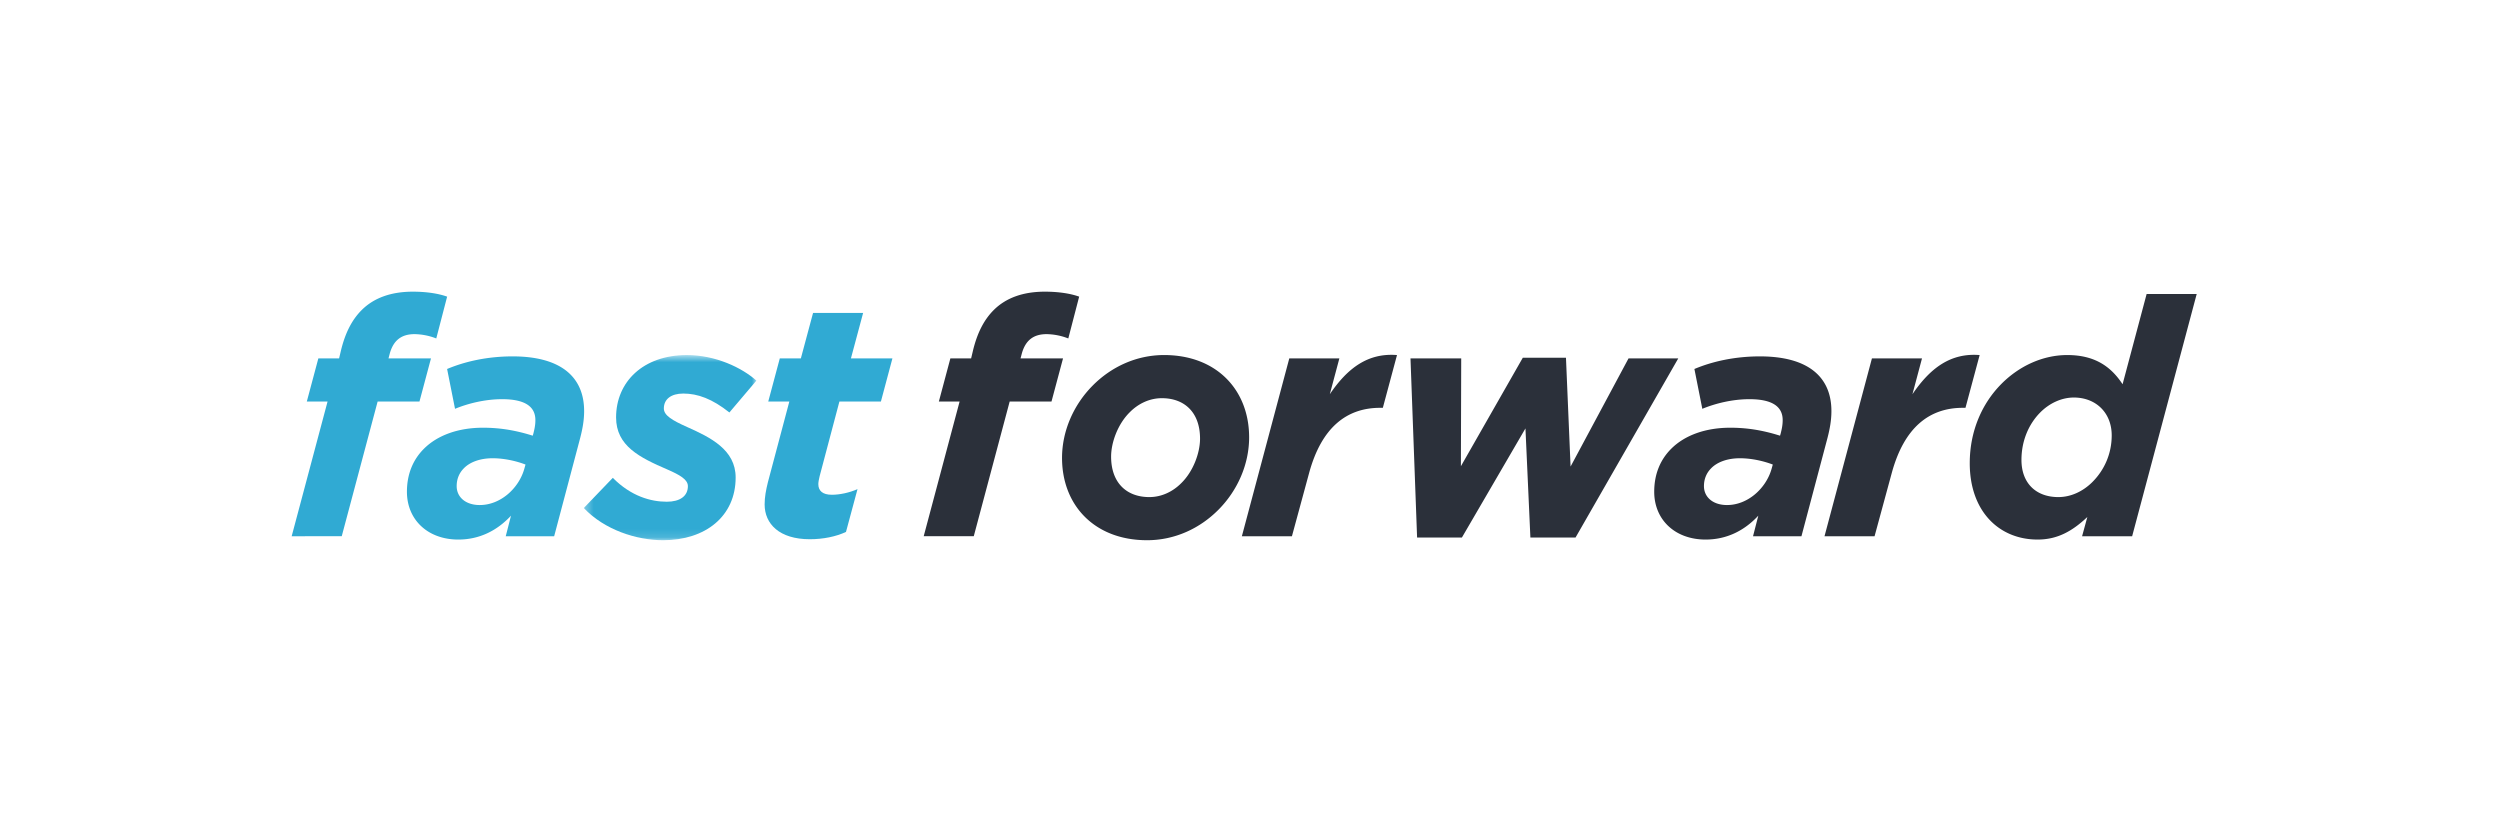 <svg xmlns="http://www.w3.org/2000/svg" xmlns:xlink="http://www.w3.org/1999/xlink" width="300" height="100" viewBox="0 0 300 100">
    <defs>
        <path id="a" d="M.316.636h20.712v22.221H.316z"/>
    </defs>
    <g fill="none" fill-rule="evenodd">
        <path fill="#FFF" d="M0 0h300v100H0z"/>
        <path fill="#30AAD3" d="M52.352 40.615a7.421 7.421 0 0 0-2.609-.518c-1.582 0-2.53.757-2.965 2.31l-.157.597h5.098l-1.383 5.178h-5.02l-4.308 16.166H35l4.308-16.166h-2.49l1.384-5.178h2.49l.197-.835c.554-2.35 1.422-3.863 2.49-4.939 1.503-1.513 3.597-2.23 6.166-2.23 1.7 0 3.123.24 4.111.597l-1.304 5.018zM62.904 56.305c-.673 2.31-2.846 4.3-5.336 4.3-1.7 0-2.767-.955-2.767-2.269 0-.876.316-1.594.87-2.15.75-.758 1.976-1.195 3.438-1.195 1.462 0 2.926.359 3.952.756l-.157.558zM61.52 42.766c-3.005 0-5.692.597-7.867 1.513l.95 4.779c1.541-.638 3.596-1.156 5.651-1.156 2.965 0 3.992 1.036 3.992 2.51 0 .637-.118 1.114-.236 1.592l-.08.279c-1.779-.558-3.676-.957-5.968-.957-2.925 0-5.455.877-7.115 2.55-1.265 1.274-2.015 2.986-2.015 5.137 0 3.345 2.49 5.734 6.166 5.734 2.49 0 4.624-1.036 6.324-2.867l-.633 2.468h5.811l3.122-11.786c.277-1.076.474-2.11.474-3.226 0-4.181-2.885-6.57-8.576-6.57z"/>
        <g transform="translate(69.74 41.97)">
            <mask id="b" fill="#fff">
                <use xlink:href="#a"/>
            </mask>
            <path fill="#30AAD3" d="M17.787 7.526c-2.055-1.632-3.794-2.27-5.533-2.27-1.463 0-2.332.676-2.332 1.792 0 .836 1.027 1.434 2.806 2.23 2.767 1.235 5.81 2.708 5.81 6.053 0 4.66-3.636 7.526-8.696 7.526-3.2 0-7.035-1.235-9.526-3.863l3.48-3.623c2.212 2.23 4.584 2.867 6.481 2.867 1.58 0 2.53-.677 2.53-1.87 0-.799-.988-1.355-2.45-1.993C7.036 12.941 4.19 11.55 4.19 8.123c0-4.26 3.24-7.486 8.498-7.486 3.439 0 6.6 1.513 8.34 3.066l-3.241 3.823z" mask="url(#b)"/>
        </g>
        <path fill="#30AAD3" d="M107.091 43.004l-1.382 5.178h-4.98l-2.373 8.96c-.079.318-.157.716-.157.954 0 .797.512 1.275 1.62 1.275.948 0 2.095-.24 3.082-.676l-1.383 5.135c-1.186.558-2.727.877-4.347.877-3.637 0-5.416-1.832-5.416-4.18 0-.877.158-1.713.395-2.67l2.57-9.675h-2.53l1.385-5.178h2.528l1.463-5.454h6.008l-1.463 5.454h4.98z"/>
        <path fill="#2B303A" d="M128.196 40.615a7.421 7.421 0 0 0-2.608-.518c-1.582 0-2.53.757-2.965 2.31l-.158.597h5.099l-1.384 5.178h-5.019l-4.309 16.166h-6.008l4.309-16.166h-2.49l1.383-5.178h2.49l.198-.835c.554-2.35 1.423-3.863 2.49-4.939 1.502-1.513 3.597-2.23 6.166-2.23 1.698 0 3.123.24 4.11.597l-1.304 5.018zM141.752 57.977c-.989.997-2.331 1.673-3.833 1.673-2.728 0-4.586-1.712-4.586-4.858 0-1.673.79-3.903 2.254-5.337.988-.995 2.332-1.672 3.834-1.672 2.726 0 4.584 1.712 4.584 4.858 0 1.673-.79 3.903-2.253 5.336m-2.054-15.371c-3.36 0-6.365 1.433-8.577 3.664-2.293 2.31-3.677 5.455-3.677 8.68 0 5.696 3.913 9.876 10.198 9.876 3.359 0 6.363-1.432 8.577-3.664 2.293-2.308 3.676-5.455 3.676-8.68 0-5.694-3.914-9.876-10.197-9.876M165.941 48.938h-.317c-3.992 0-7.035 2.31-8.537 7.845l-2.056 7.566h-6.007l5.691-21.345h6.01l-1.148 4.301c2.134-3.146 4.585-4.977 8.063-4.698l-1.699 6.331zM189.062 64.508h-5.415l-.593-13.1-7.628 13.1h-5.375l-.792-21.504h6.087l-.038 12.942 7.43-13.02h5.178l.553 13.06 6.957-12.982h5.968zM212.578 56.305c-.673 2.31-2.846 4.3-5.336 4.3-1.7 0-2.768-.955-2.768-2.269 0-.876.317-1.594.872-2.15.749-.758 1.975-1.195 3.437-1.195 1.462 0 2.925.359 3.952.756l-.157.558zm-1.383-13.539c-3.005 0-5.692.597-7.867 1.513l.95 4.779c1.541-.638 3.596-1.156 5.651-1.156 2.964 0 3.992 1.036 3.992 2.51 0 .637-.118 1.114-.236 1.592l-.08.279c-1.778-.558-3.676-.957-5.969-.957-2.924 0-5.454.877-7.114 2.55-1.264 1.274-2.016 2.986-2.016 5.137 0 3.345 2.49 5.734 6.167 5.734 2.489 0 4.624-1.036 6.324-2.867l-.633 2.468h5.81l3.123-11.786c.277-1.076.473-2.11.473-3.226 0-4.181-2.884-6.57-8.575-6.57zM235.857 48.938h-.317c-3.991 0-7.034 2.31-8.536 7.845l-2.057 7.566h-6.007l5.692-21.345h6.008l-1.147 4.301c2.135-3.146 4.586-4.977 8.064-4.698l-1.7 6.331zM251.113 57.818c-1.147 1.155-2.61 1.832-4.111 1.832-2.688 0-4.427-1.672-4.427-4.46 0-2.35.91-4.34 2.253-5.694 1.107-1.116 2.57-1.793 4.031-1.793 2.65 0 4.546 1.832 4.546 4.54 0 2.19-.869 4.142-2.292 5.575zm6.483-22.54L254.71 46.11c-1.383-2.11-3.32-3.504-6.64-3.504-2.886 0-5.73 1.274-7.905 3.465-2.292 2.31-3.795 5.615-3.795 9.516 0 5.775 3.52 9.16 8.143 9.16 2.37 0 4.15-.995 5.968-2.707l-.631 2.309h6.007l7.747-29.07h-6.007z"/>
    </g>
</svg>
